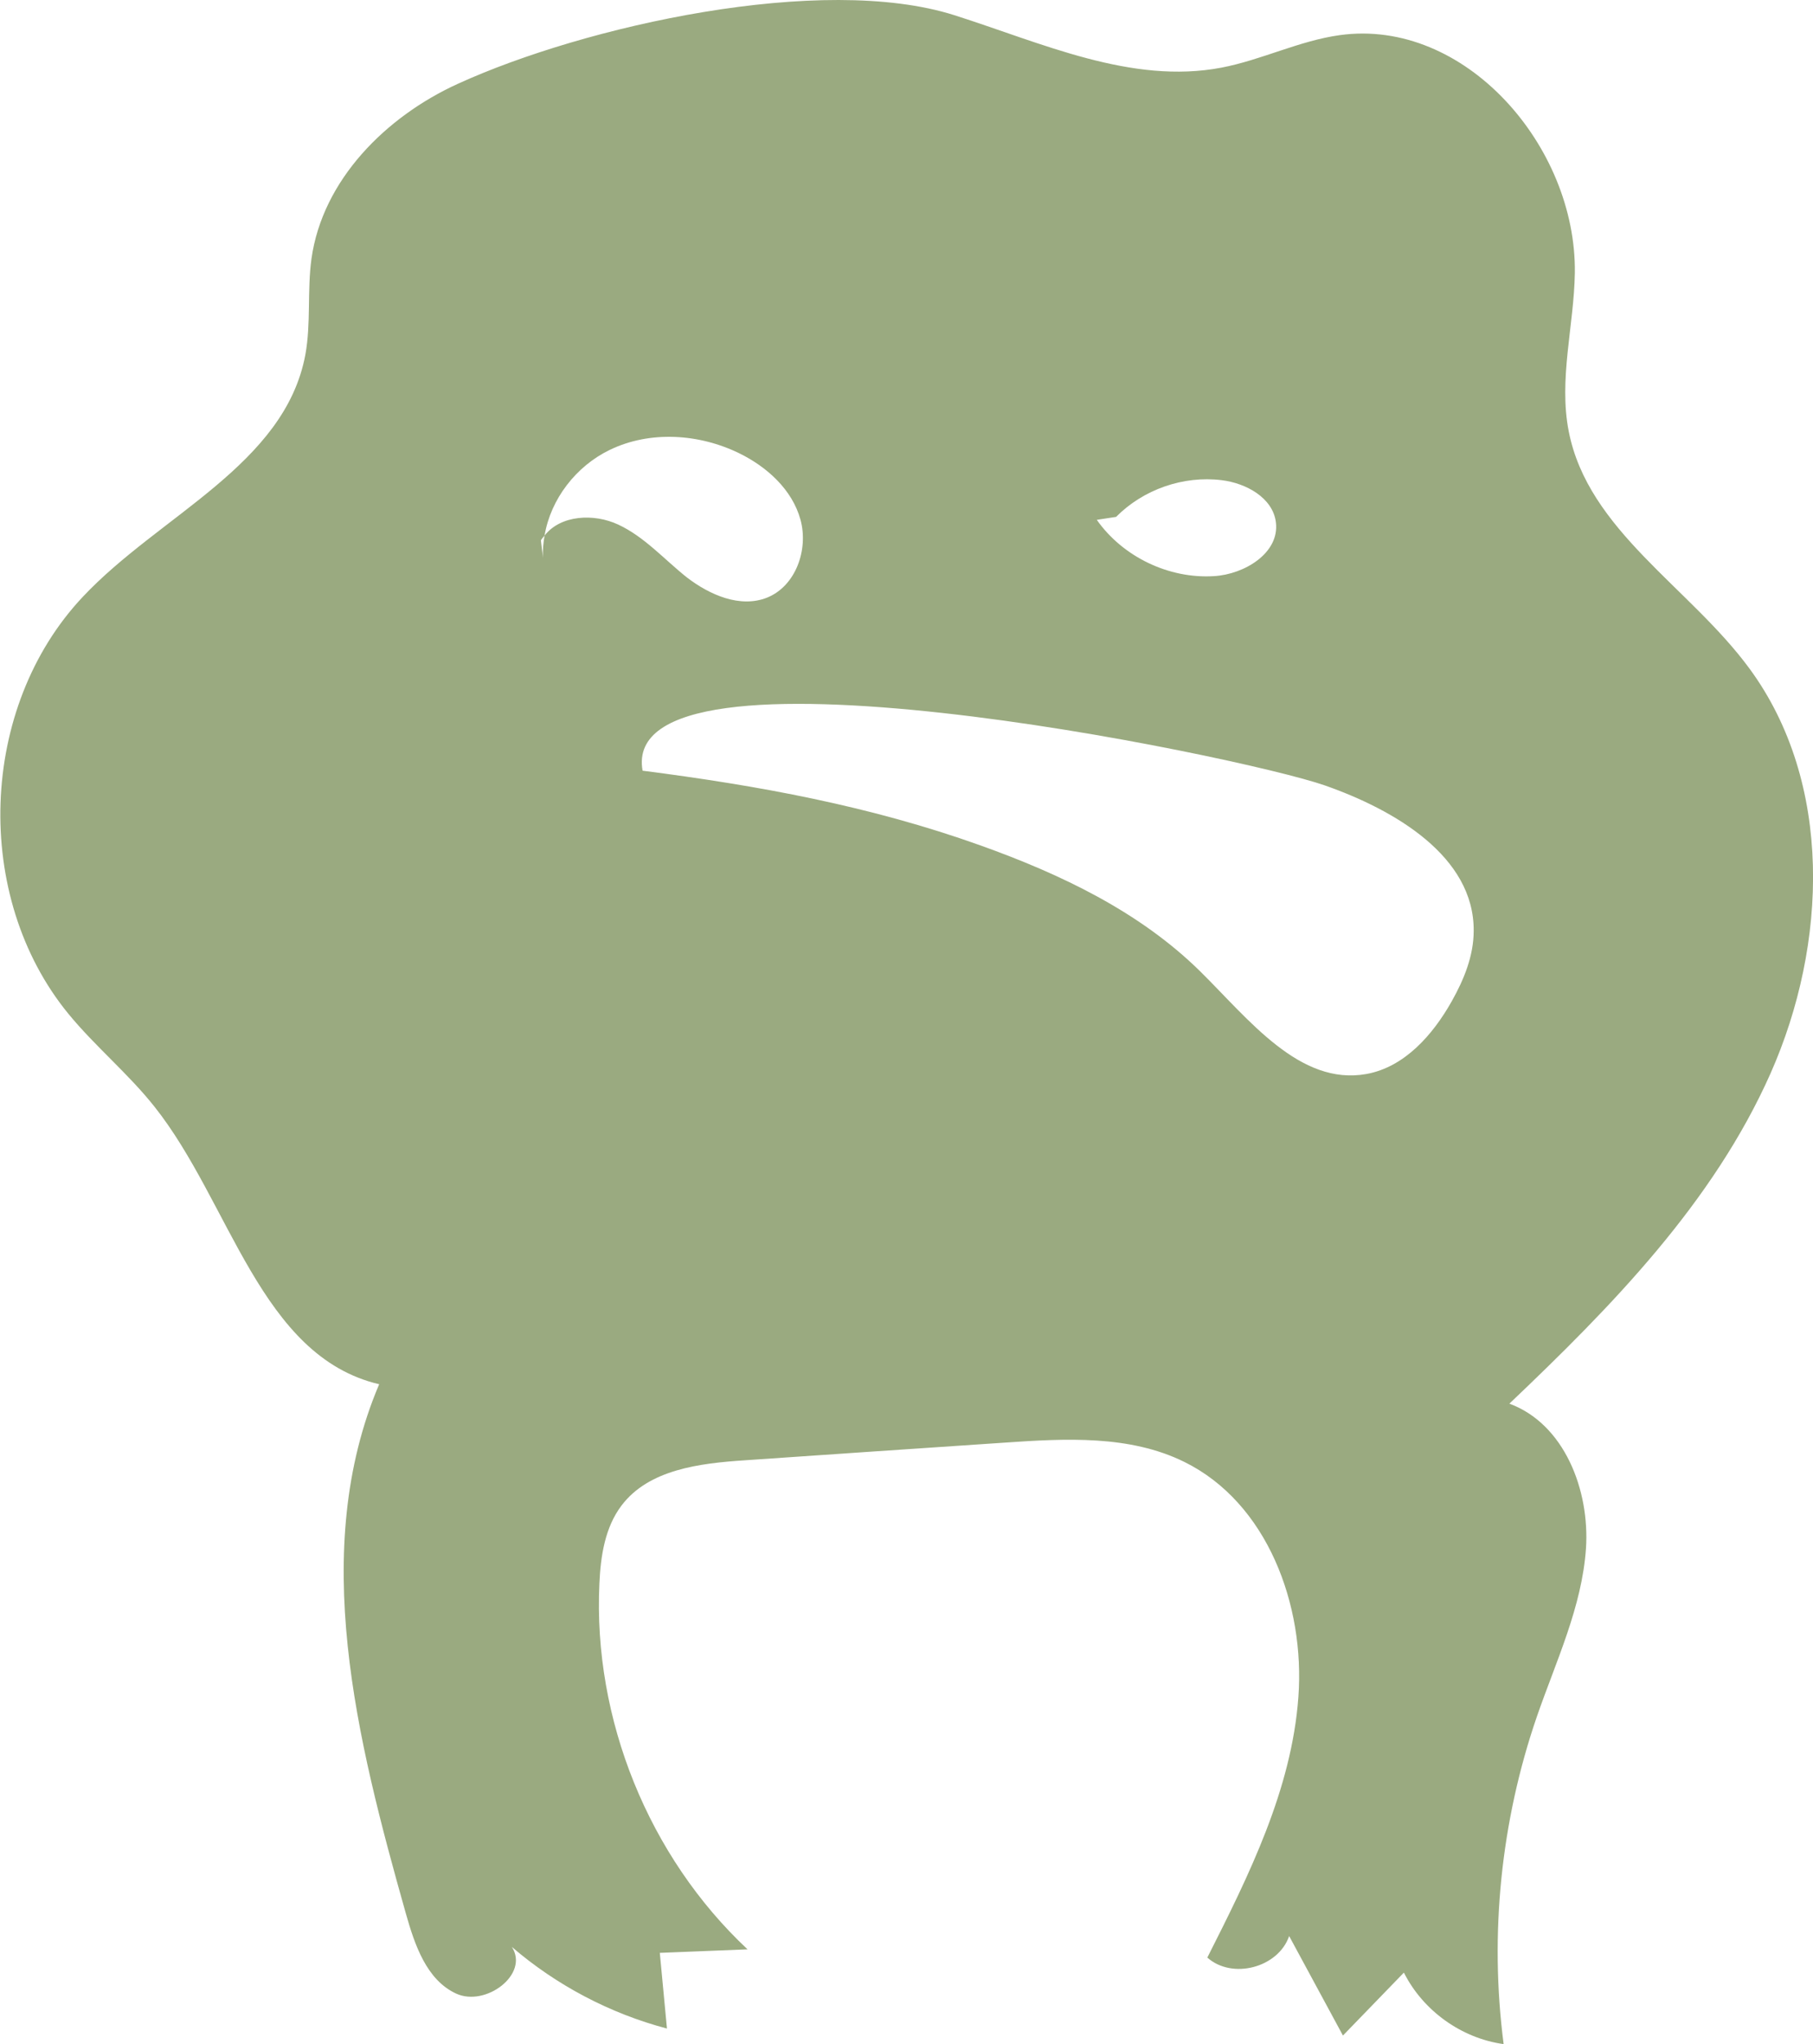 <svg width="142" height="160" viewBox="0 0 142 160" fill="none" xmlns="http://www.w3.org/2000/svg">
<path d="M138.673 84.03C143.159 73.904 143.582 61.274 137.037 52.353C132.36 45.976 124.383 41.529 122.869 33.77C122.065 29.693 123.278 25.519 123.347 21.373C123.483 11.439 114.729 1.396 104.939 2.75C101.762 3.188 98.816 4.693 95.667 5.295C88.603 6.636 81.608 3.366 74.75 1.19C64.359 -2.107 45.802 2.025 35.875 6.554C30.216 9.127 25.253 14.094 24.394 20.265C24.053 22.742 24.367 25.3 23.917 27.764C22.308 36.398 12.476 40.339 6.477 46.729C-1.664 55.377 -2.168 70.182 5.359 79.364C7.459 81.922 10.049 84.043 12.108 86.643C18.067 94.155 20.385 106.169 29.698 108.359C24.176 121.344 27.953 136.204 31.784 149.778C32.48 152.241 33.407 154.992 35.725 156.059C38.043 157.126 41.479 154.54 40.088 152.406C43.593 155.416 47.779 157.619 52.238 158.796C52.047 156.825 51.869 154.841 51.678 152.871C53.969 152.775 56.26 152.693 58.551 152.597C50.806 145.345 46.443 134.576 46.947 123.958C47.042 121.81 47.383 119.565 48.679 117.855C50.819 115.023 54.815 114.544 58.36 114.311C65.137 113.846 71.927 113.381 78.704 112.929C83.463 112.601 88.467 112.327 92.749 114.434C99.239 117.622 102.225 125.613 101.693 132.852C101.162 140.091 97.835 146.768 94.562 153.24C96.512 154.978 100.112 154.034 100.971 151.557C102.375 154.157 103.78 156.743 105.184 159.343C106.78 157.701 108.361 156.059 109.957 154.417C111.456 157.4 114.47 159.562 117.77 160.014C116.652 151.42 117.552 142.567 120.374 134.371C121.874 130.033 123.906 125.791 124.219 121.207C124.519 116.624 122.515 111.465 118.22 109.878C126.224 102.27 134.173 94.155 138.673 84.03ZM87.417 40.462C89.544 38.313 92.68 37.219 95.68 37.588C97.603 37.821 99.703 38.97 99.934 40.9C100.221 43.294 97.466 44.964 95.08 45.1C91.549 45.319 87.949 43.595 85.904 40.694L87.417 40.462ZM48.42 41.064C46.511 40.174 43.906 40.311 42.652 41.926C42.556 42.501 42.488 43.089 42.529 43.691L42.365 42.295C42.447 42.158 42.556 42.049 42.652 41.926C43.129 39.066 45.12 36.493 47.752 35.221C50.915 33.688 54.774 33.948 57.924 35.495C60.092 36.562 62.055 38.341 62.696 40.681C63.337 43.02 62.328 45.88 60.078 46.783C57.978 47.618 55.592 46.578 53.792 45.196C52.019 43.787 50.479 42.022 48.42 41.064ZM113.706 78.378C112.22 81.019 110.011 83.523 107.039 84.071C101.789 85.028 97.794 79.774 93.989 76.025C89.244 71.359 83.081 68.431 76.809 66.186C68.177 63.094 59.383 61.493 50.329 60.33C48.31 49.055 97.112 59.167 103.752 61.479C109.234 63.395 115.465 67.035 115.424 72.864C115.424 74.821 114.661 76.682 113.706 78.378Z" fill="#9AAA80"/>
</svg>
